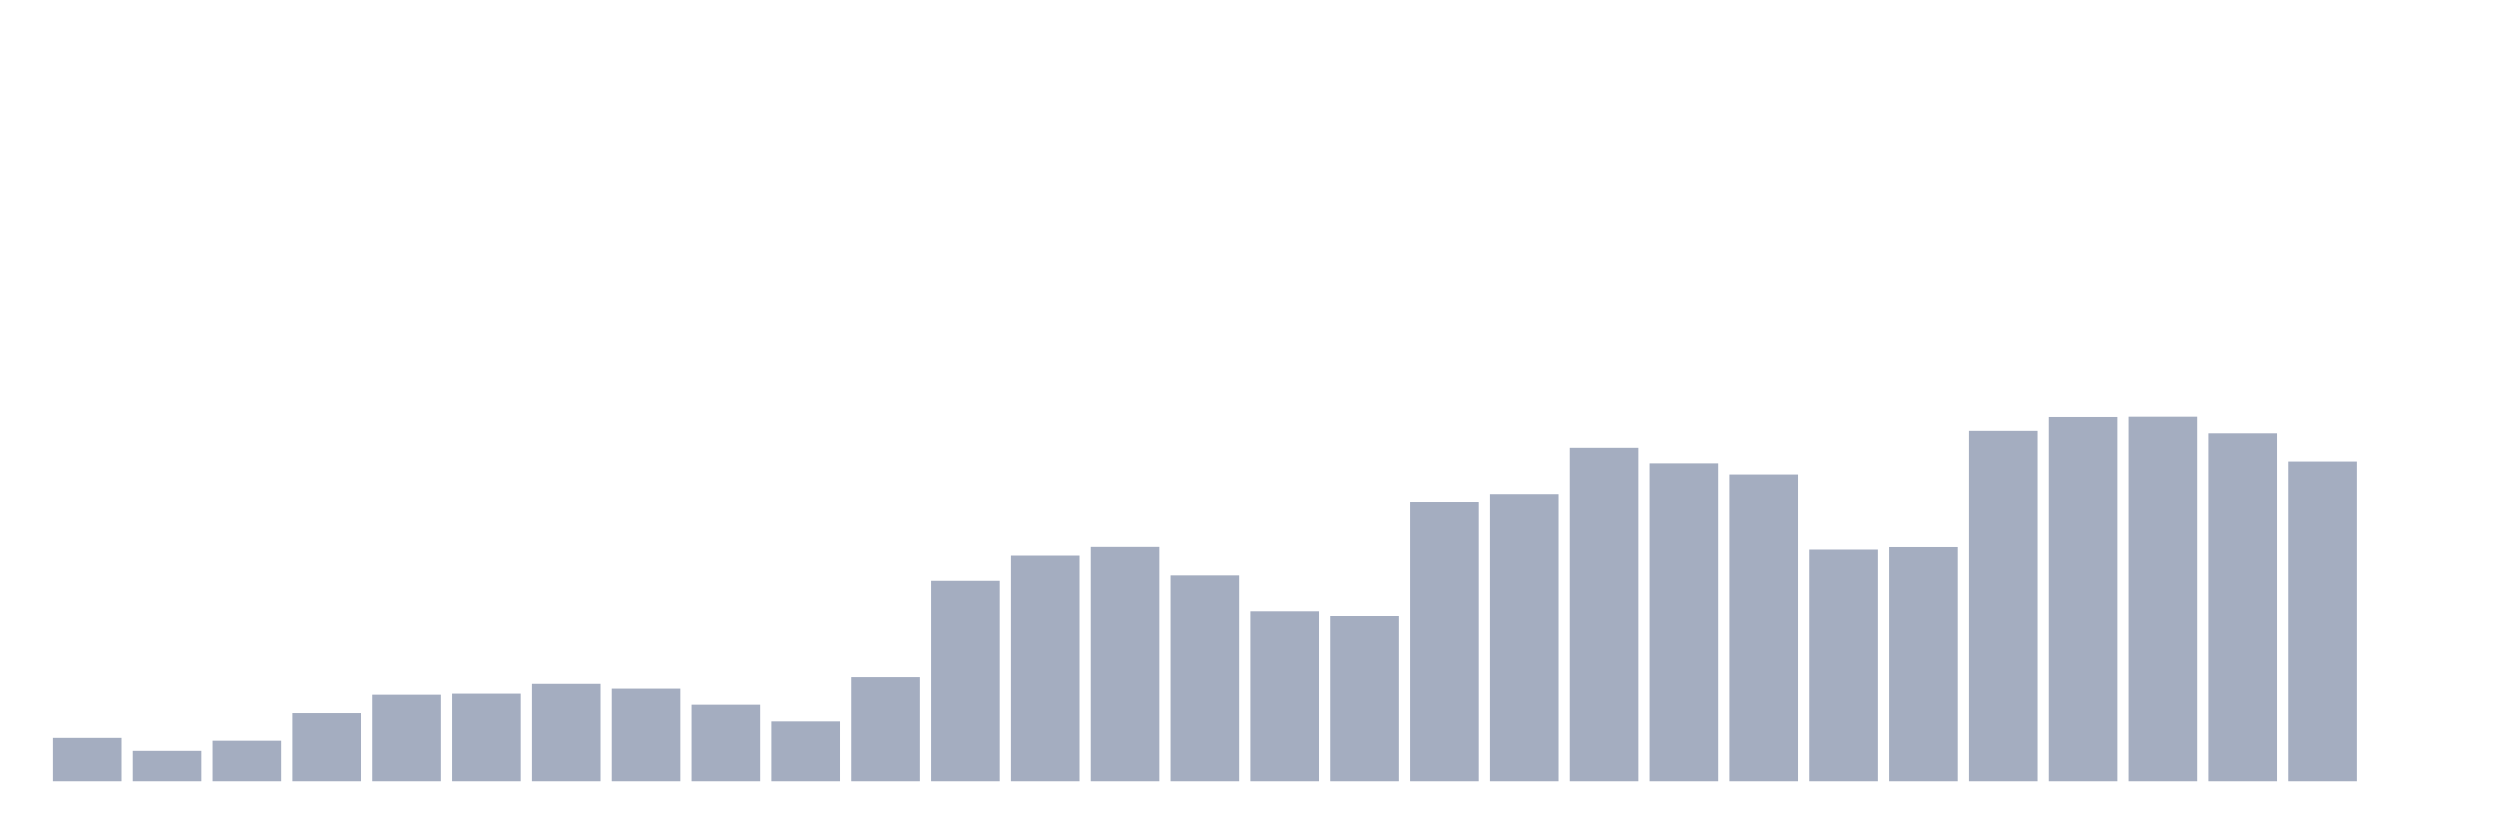 <svg xmlns="http://www.w3.org/2000/svg" viewBox="0 0 480 160"><g transform="translate(10,10)"><rect class="bar" x="0.153" width="13.175" y="131.66" height="8.34" fill="rgb(164,173,192)"></rect><rect class="bar" x="15.482" width="13.175" y="134.155" height="5.845" fill="rgb(164,173,192)"></rect><rect class="bar" x="30.81" width="13.175" y="132.204" height="7.796" fill="rgb(164,173,192)"></rect><rect class="bar" x="46.138" width="13.175" y="126.903" height="13.097" fill="rgb(164,173,192)"></rect><rect class="bar" x="61.466" width="13.175" y="123.369" height="16.631" fill="rgb(164,173,192)"></rect><rect class="bar" x="76.794" width="13.175" y="123.165" height="16.835" fill="rgb(164,173,192)"></rect><rect class="bar" x="92.123" width="13.175" y="121.282" height="18.718" fill="rgb(164,173,192)"></rect><rect class="bar" x="107.451" width="13.175" y="122.204" height="17.796" fill="rgb(164,173,192)"></rect><rect class="bar" x="122.779" width="13.175" y="125.291" height="14.709" fill="rgb(164,173,192)"></rect><rect class="bar" x="138.107" width="13.175" y="128.495" height="11.505" fill="rgb(164,173,192)"></rect><rect class="bar" x="153.436" width="13.175" y="120" height="20" fill="rgb(164,173,192)"></rect><rect class="bar" x="168.764" width="13.175" y="101.505" height="38.495" fill="rgb(164,173,192)"></rect><rect class="bar" x="184.092" width="13.175" y="96.66" height="43.34" fill="rgb(164,173,192)"></rect><rect class="bar" x="199.42" width="13.175" y="94.99" height="45.01" fill="rgb(164,173,192)"></rect><rect class="bar" x="214.748" width="13.175" y="100.466" height="39.534" fill="rgb(164,173,192)"></rect><rect class="bar" x="230.077" width="13.175" y="107.369" height="32.631" fill="rgb(164,173,192)"></rect><rect class="bar" x="245.405" width="13.175" y="108.272" height="31.728" fill="rgb(164,173,192)"></rect><rect class="bar" x="260.733" width="13.175" y="86.388" height="53.612" fill="rgb(164,173,192)"></rect><rect class="bar" x="276.061" width="13.175" y="84.893" height="55.107" fill="rgb(164,173,192)"></rect><rect class="bar" x="291.39" width="13.175" y="75.981" height="64.019" fill="rgb(164,173,192)"></rect><rect class="bar" x="306.718" width="13.175" y="78.971" height="61.029" fill="rgb(164,173,192)"></rect><rect class="bar" x="322.046" width="13.175" y="81.117" height="58.883" fill="rgb(164,173,192)"></rect><rect class="bar" x="337.374" width="13.175" y="95.505" height="44.495" fill="rgb(164,173,192)"></rect><rect class="bar" x="352.702" width="13.175" y="95.019" height="44.981" fill="rgb(164,173,192)"></rect><rect class="bar" x="368.031" width="13.175" y="72.718" height="67.282" fill="rgb(164,173,192)"></rect><rect class="bar" x="383.359" width="13.175" y="70.058" height="69.942" fill="rgb(164,173,192)"></rect><rect class="bar" x="398.687" width="13.175" y="70" height="70" fill="rgb(164,173,192)"></rect><rect class="bar" x="414.015" width="13.175" y="73.194" height="66.806" fill="rgb(164,173,192)"></rect><rect class="bar" x="429.344" width="13.175" y="78.621" height="61.379" fill="rgb(164,173,192)"></rect><rect class="bar" x="444.672" width="13.175" y="140" height="0" fill="rgb(164,173,192)"></rect></g></svg>